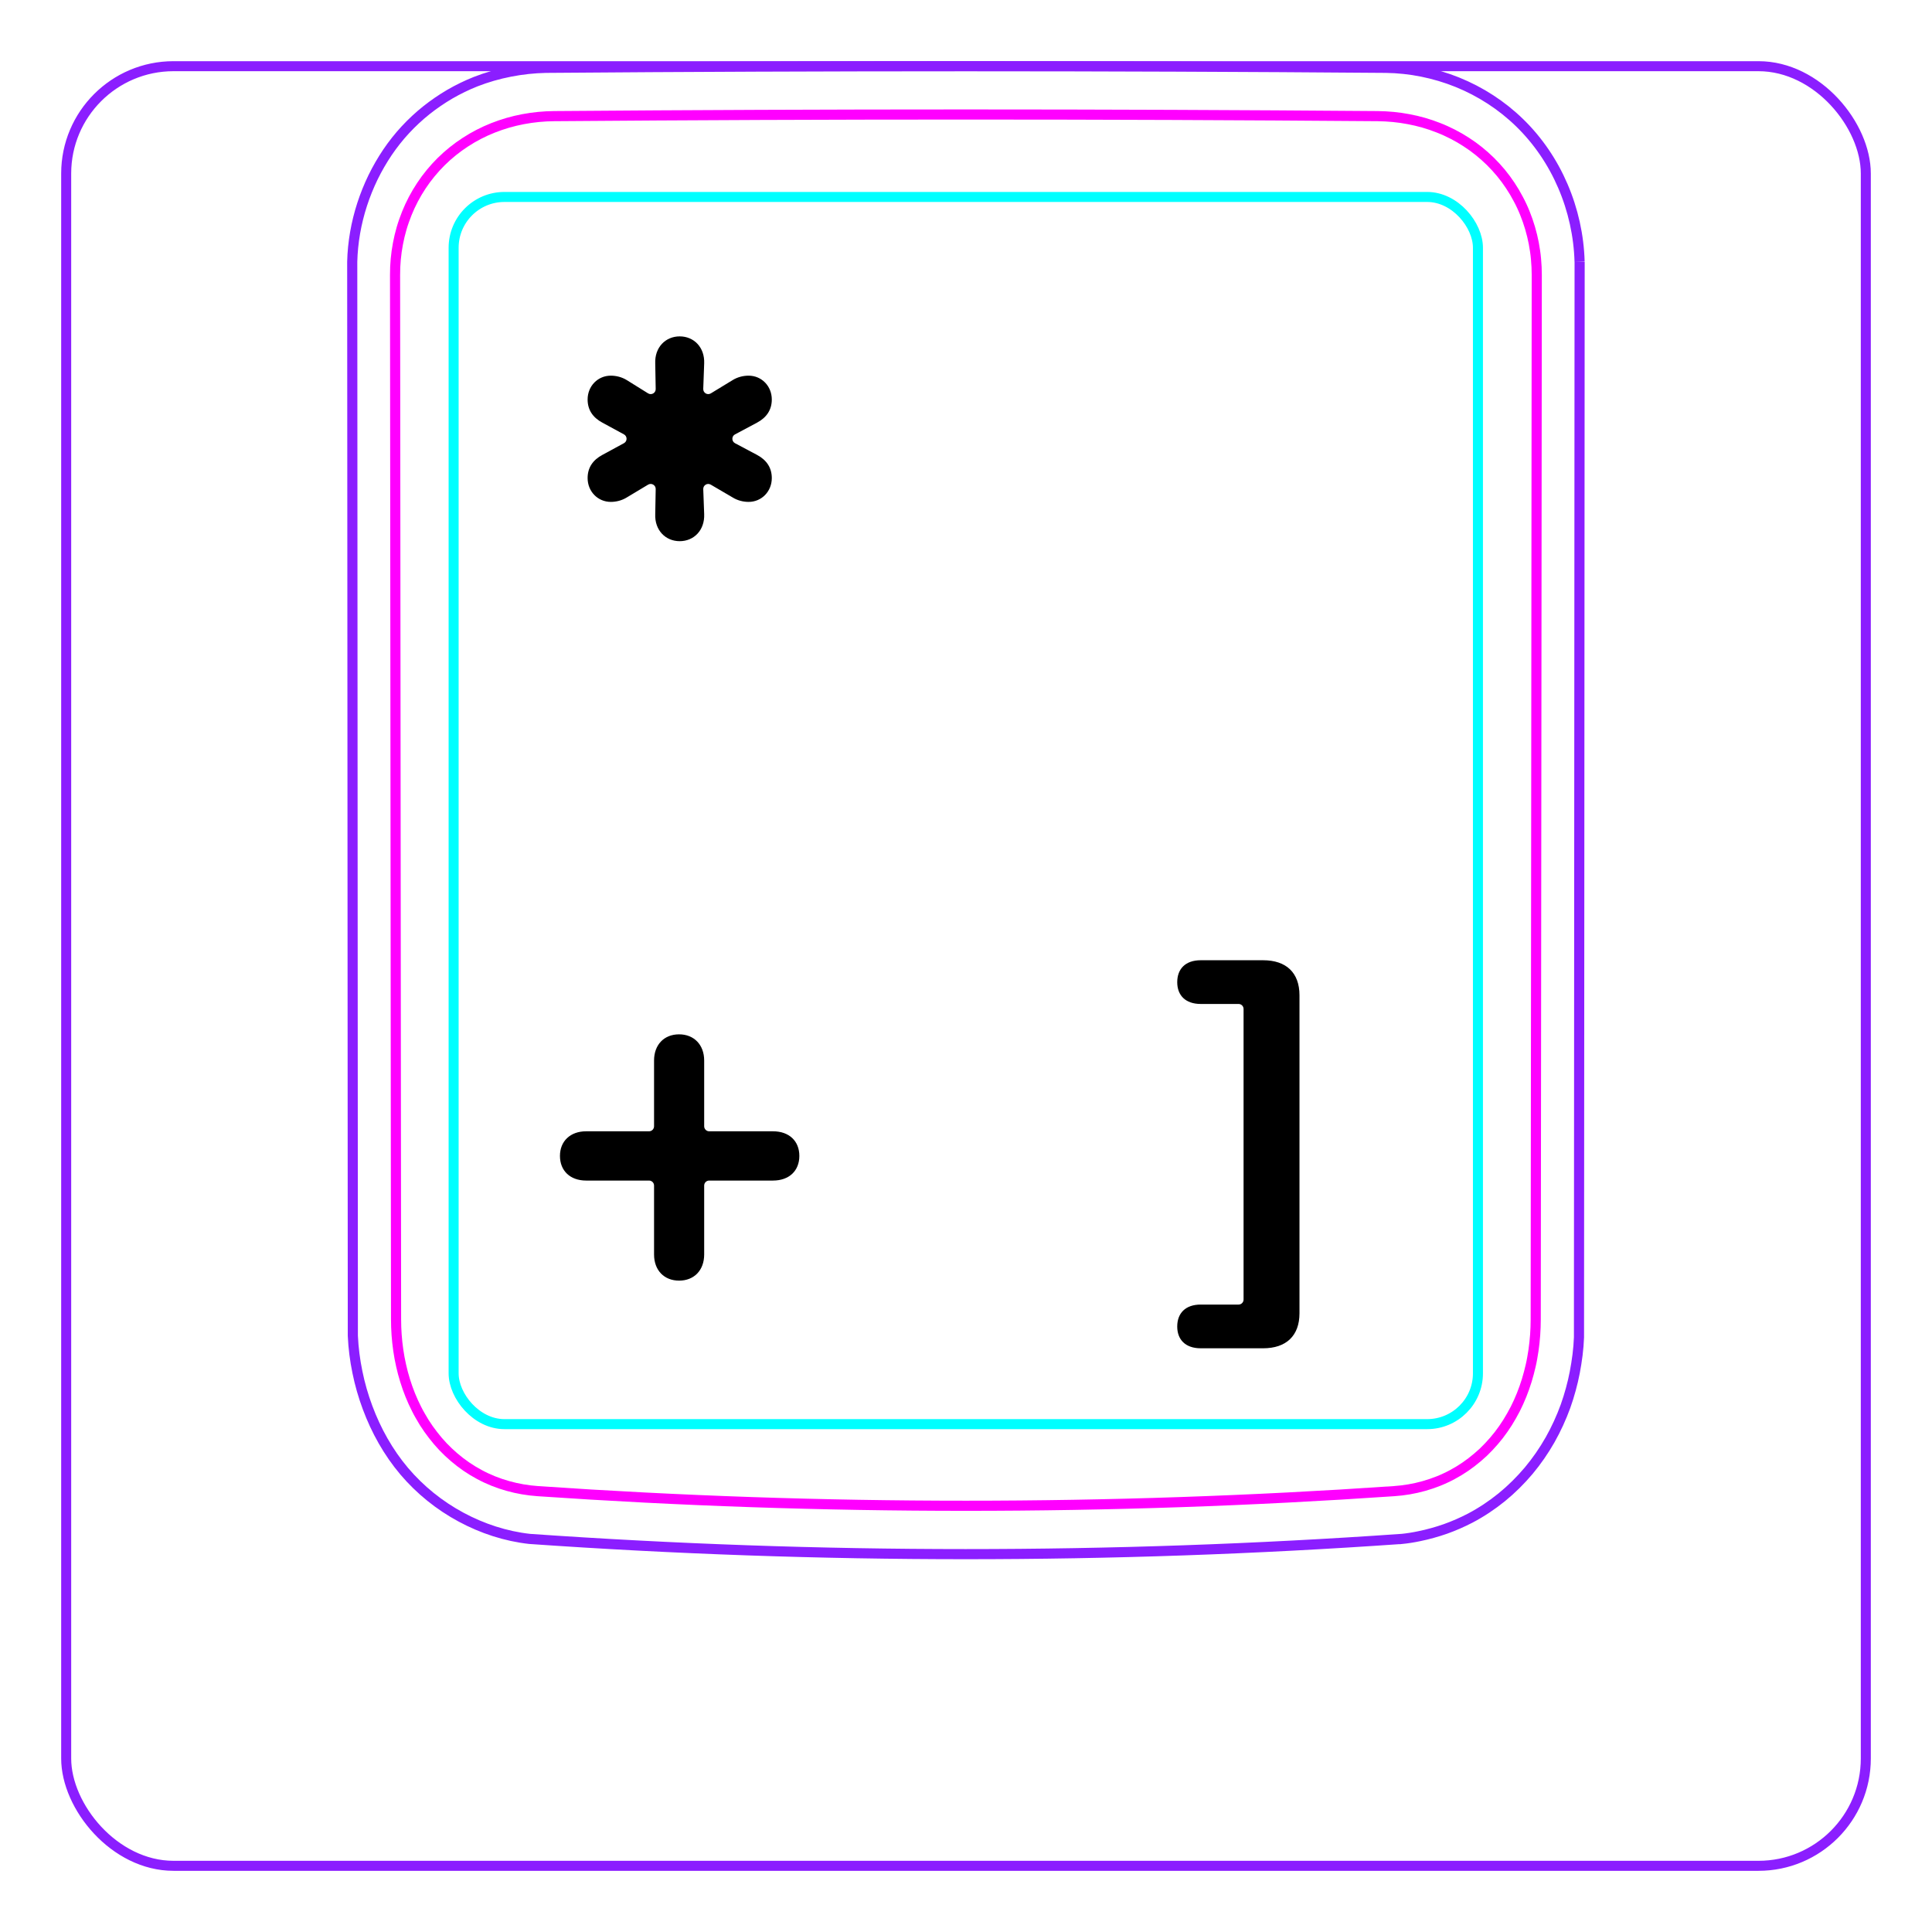 <svg width="54" height="54" viewBox="0 0 54 54" fill="none" xmlns="http://www.w3.org/2000/svg">
<rect x="1.85" y="1.85" width="50.3" height="50.3" rx="3" stroke="#8B1EFF" stroke-width="0.28"/>
<path d="M44.151 7.317L44.133 37.38C44.127 37.544 44.113 37.707 44.093 37.869C44.072 38.031 44.047 38.193 44.016 38.355C43.985 38.516 43.948 38.675 43.904 38.834C43.861 38.992 43.812 39.149 43.757 39.304C43.639 39.628 43.495 39.943 43.325 40.244C43.151 40.549 42.952 40.838 42.727 41.107C42.499 41.377 42.248 41.626 41.976 41.848C41.702 42.07 41.408 42.266 41.097 42.43C40.872 42.547 40.637 42.65 40.398 42.735C40.279 42.777 40.158 42.814 40.036 42.848C39.914 42.882 39.791 42.912 39.668 42.937C39.503 42.972 39.337 42.998 39.169 43.015L39.168 43.014C31.056 43.581 22.914 43.58 14.802 43.013C14.136 42.939 13.481 42.725 12.886 42.404C12.281 42.079 11.74 41.642 11.298 41.121C10.854 40.596 10.512 39.984 10.273 39.34C10.153 39.019 10.058 38.688 9.99 38.352C9.921 38.018 9.877 37.677 9.862 37.337L9.845 7.317C9.858 6.775 9.954 6.231 10.122 5.713C10.206 5.454 10.308 5.202 10.426 4.958C10.544 4.716 10.68 4.481 10.831 4.256C10.982 4.034 11.149 3.822 11.332 3.625C11.514 3.429 11.71 3.247 11.919 3.08C12.127 2.915 12.348 2.764 12.577 2.63C12.807 2.497 13.046 2.381 13.292 2.283C13.604 2.161 13.929 2.068 14.258 2.004C14.588 1.939 14.923 1.903 15.258 1.896C19.171 1.865 23.084 1.849 26.997 1.849C30.91 1.849 34.823 1.865 38.736 1.896C39.414 1.905 40.096 2.042 40.73 2.297C41.379 2.559 41.977 2.946 42.476 3.433C42.989 3.932 43.399 4.538 43.682 5.198C43.97 5.866 44.13 6.591 44.15 7.313" stroke="#8B1EFF" stroke-width="0.283" stroke-miterlimit="10"/>
<rect x="12.679" y="5.505" width="28.63" height="34.3" rx="1.42" stroke="#00FFFF" stroke-width="0.28"/>
<path d="M42.953 7.686C42.948 12.551 42.943 17.416 42.939 22.281L42.924 36.877C42.924 37.166 42.903 37.455 42.862 37.74C42.852 37.812 42.84 37.883 42.827 37.953C42.815 38.025 42.8 38.096 42.784 38.166C42.752 38.307 42.715 38.447 42.673 38.584C42.588 38.859 42.482 39.126 42.351 39.384C42.317 39.447 42.283 39.511 42.247 39.575C42.212 39.636 42.175 39.699 42.137 39.76C42.06 39.882 41.978 39.999 41.891 40.112C41.803 40.224 41.71 40.333 41.61 40.438C41.562 40.489 41.51 40.541 41.458 40.591C41.405 40.64 41.352 40.688 41.297 40.734C41.079 40.92 40.845 41.081 40.594 41.215C40.531 41.249 40.467 41.281 40.402 41.311C40.337 41.342 40.271 41.37 40.204 41.397C40.071 41.45 39.937 41.495 39.8 41.534C39.527 41.611 39.247 41.659 38.961 41.678C31.03 42.223 22.963 42.223 15.033 41.678C14.746 41.658 14.466 41.61 14.193 41.533C14.056 41.495 13.922 41.449 13.789 41.396C13.722 41.369 13.656 41.34 13.591 41.31C13.526 41.28 13.463 41.248 13.4 41.214C13.148 41.08 12.914 40.919 12.696 40.733C12.642 40.687 12.589 40.639 12.536 40.589C12.484 40.54 12.432 40.488 12.383 40.437C12.284 40.332 12.191 40.224 12.104 40.11C12.016 39.998 11.934 39.88 11.857 39.759C11.819 39.698 11.782 39.636 11.747 39.573C11.711 39.511 11.676 39.447 11.644 39.382C11.513 39.125 11.406 38.858 11.322 38.584C11.279 38.446 11.242 38.307 11.211 38.166C11.195 38.095 11.18 38.024 11.167 37.953C11.154 37.882 11.142 37.811 11.132 37.739C11.091 37.454 11.07 37.167 11.07 36.877C11.062 27.147 11.052 17.416 11.042 7.686C11.041 7.389 11.068 7.097 11.123 6.809C11.15 6.666 11.184 6.523 11.225 6.382C11.246 6.311 11.268 6.241 11.293 6.171C11.317 6.101 11.343 6.033 11.37 5.965C11.48 5.693 11.615 5.436 11.776 5.193C11.816 5.132 11.858 5.073 11.901 5.014C11.945 4.955 11.99 4.897 12.037 4.84C12.13 4.727 12.227 4.62 12.331 4.517C12.537 4.314 12.762 4.132 13.008 3.973C13.069 3.933 13.132 3.894 13.194 3.858C13.258 3.821 13.321 3.787 13.386 3.753C13.514 3.687 13.646 3.627 13.78 3.574C13.915 3.52 14.053 3.474 14.192 3.433C14.262 3.413 14.333 3.394 14.404 3.377C14.475 3.36 14.547 3.345 14.619 3.331C14.905 3.277 15.196 3.248 15.49 3.246C23.121 3.185 30.875 3.185 38.506 3.246C38.8 3.249 39.089 3.277 39.372 3.331C39.655 3.384 39.933 3.463 40.205 3.571C40.273 3.597 40.341 3.626 40.407 3.656C40.474 3.686 40.539 3.718 40.604 3.751C40.733 3.817 40.858 3.889 40.979 3.968C41.222 4.124 41.447 4.305 41.657 4.511C41.709 4.562 41.76 4.615 41.809 4.669C41.858 4.723 41.906 4.778 41.953 4.834C42.045 4.946 42.132 5.063 42.212 5.184C42.293 5.305 42.367 5.43 42.435 5.56C42.47 5.624 42.503 5.69 42.534 5.757C42.565 5.824 42.595 5.892 42.622 5.96C42.732 6.232 42.814 6.513 42.87 6.802C42.884 6.874 42.895 6.947 42.906 7.02C42.917 7.093 42.926 7.167 42.932 7.241C42.946 7.389 42.953 7.537 42.953 7.686Z" stroke="#FF00FF" stroke-width="0.283" stroke-miterlimit="10" stroke-linecap="round" stroke-linejoin="round"/>
<path d="M32.904 37.077C32.904 36.705 33.133 36.463 33.561 36.463H34.618C34.696 36.463 34.758 36.4 34.758 36.323V28.201C34.758 28.123 34.696 28.061 34.618 28.061H33.561C33.133 28.061 32.904 27.819 32.904 27.453C32.904 27.081 33.133 26.839 33.561 26.839H35.304C35.949 26.839 36.321 27.186 36.321 27.819V36.705C36.321 37.337 35.949 37.685 35.304 37.685H33.561C33.133 37.685 32.904 37.443 32.904 37.077Z" fill="black"/>
<path d="M18.998 15.126C18.602 15.126 18.296 14.82 18.314 14.37L18.327 13.669C18.329 13.559 18.21 13.49 18.115 13.546L17.522 13.902C17.378 13.992 17.216 14.028 17.072 14.028C16.712 14.028 16.424 13.74 16.424 13.362C16.424 13.074 16.568 12.858 16.838 12.714L17.44 12.387C17.537 12.334 17.537 12.194 17.44 12.141L16.838 11.814C16.568 11.67 16.424 11.454 16.424 11.166C16.424 10.788 16.712 10.5 17.072 10.5C17.216 10.5 17.378 10.536 17.522 10.626L18.113 10.994C18.208 11.053 18.329 10.984 18.327 10.873L18.314 10.158C18.296 9.708 18.602 9.402 18.998 9.402C19.394 9.402 19.7 9.708 19.682 10.158L19.656 10.87C19.652 10.982 19.773 11.053 19.868 10.995L20.474 10.626C20.618 10.536 20.78 10.5 20.924 10.5C21.284 10.5 21.572 10.788 21.572 11.166C21.572 11.454 21.428 11.67 21.158 11.814L20.544 12.141C20.445 12.193 20.445 12.335 20.544 12.388L21.158 12.714C21.428 12.858 21.572 13.074 21.572 13.362C21.572 13.74 21.284 14.028 20.924 14.028C20.78 14.028 20.618 13.992 20.474 13.902L19.866 13.546C19.771 13.49 19.652 13.561 19.656 13.672L19.682 14.37C19.7 14.82 19.394 15.126 18.998 15.126Z" fill="black"/>
<path d="M19.682 35.062C19.682 35.508 19.397 35.794 18.981 35.794C18.566 35.794 18.281 35.508 18.281 35.062V33.137C18.281 33.059 18.218 32.997 18.141 32.997H16.383C15.937 32.997 15.651 32.724 15.651 32.308C15.651 31.899 15.937 31.62 16.383 31.62H18.141C18.218 31.62 18.281 31.557 18.281 31.48V29.642C18.281 29.202 18.56 28.91 18.981 28.91C19.397 28.91 19.682 29.202 19.682 29.642V31.48C19.682 31.557 19.745 31.62 19.822 31.62H21.605C22.057 31.62 22.342 31.893 22.342 32.308C22.342 32.724 22.057 32.997 21.605 32.997H19.822C19.745 32.997 19.682 33.059 19.682 33.137V35.062Z" fill="black"/>
</svg>
